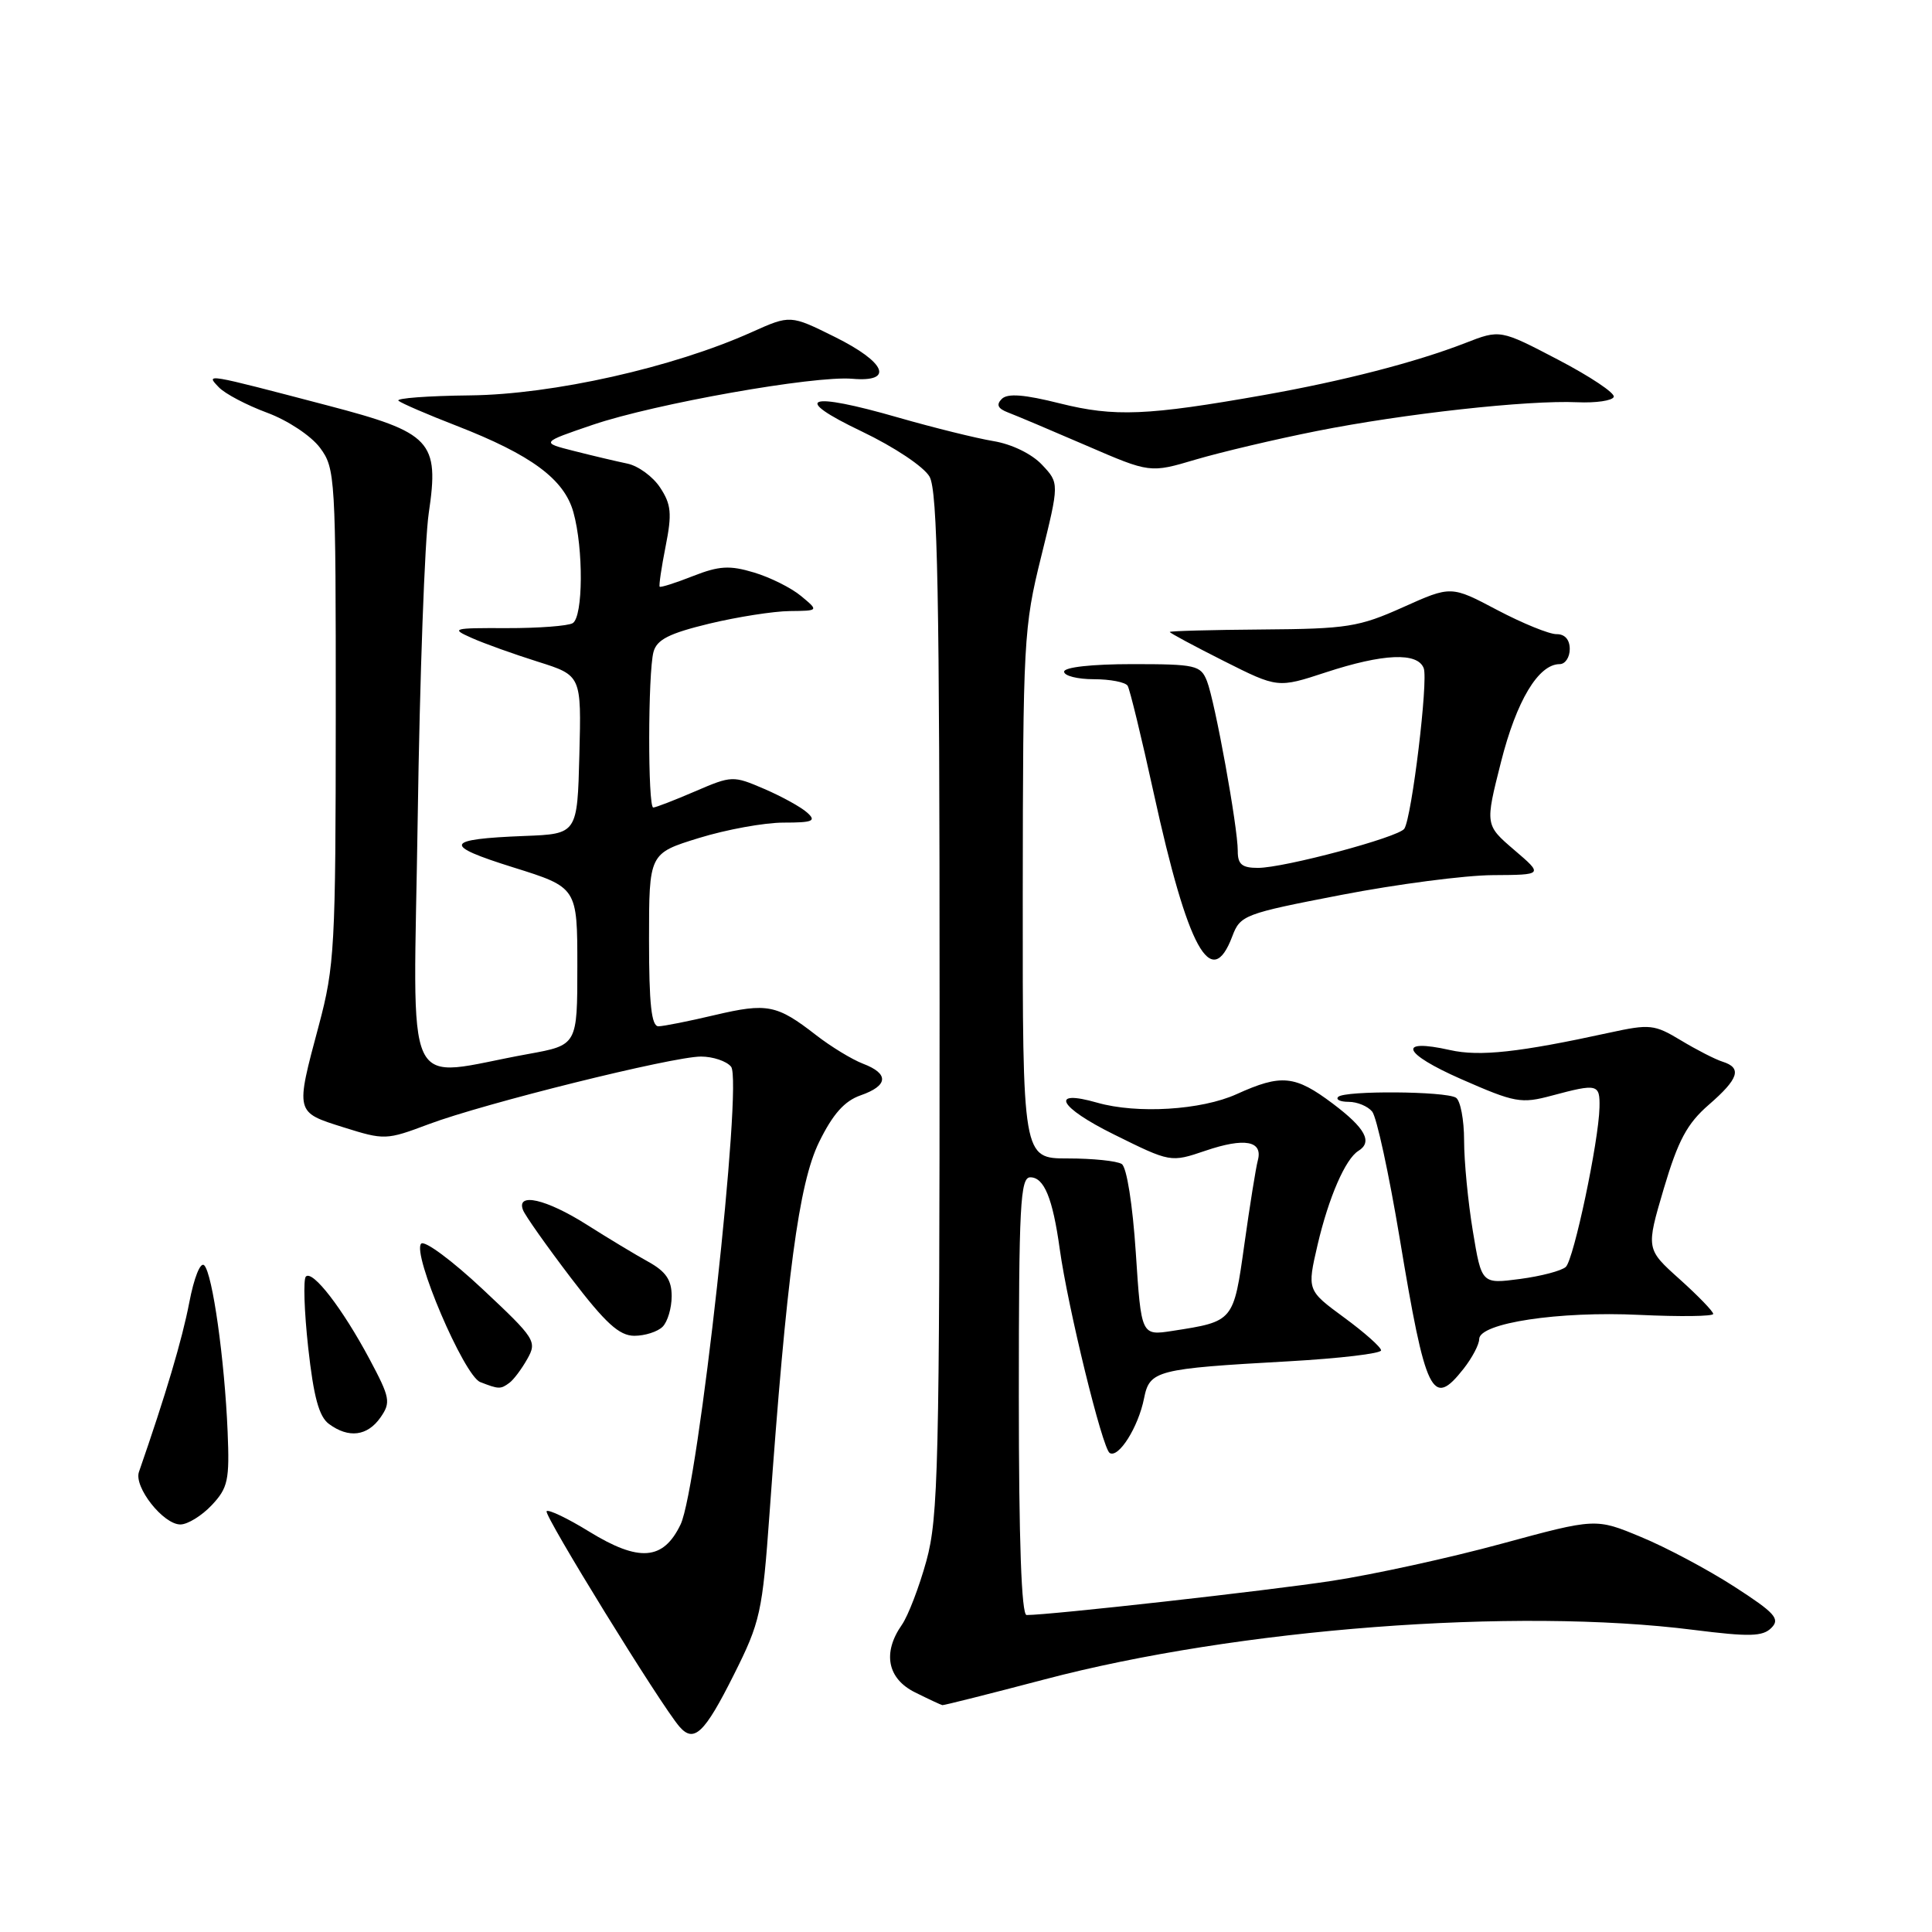 <?xml version="1.0" encoding="UTF-8" standalone="no"?>
<!DOCTYPE svg PUBLIC "-//W3C//DTD SVG 1.1//EN" "http://www.w3.org/Graphics/SVG/1.1/DTD/svg11.dtd" >
<svg xmlns="http://www.w3.org/2000/svg" xmlns:xlink="http://www.w3.org/1999/xlink" version="1.1" viewBox="0 0 256 256">
 <g >
 <path fill="currentColor"
d=" M 97.23 221.93 C 100.75 214.91 101.02 213.70 101.97 200.50 C 104.23 168.98 105.85 156.83 108.52 151.36 C 110.35 147.62 111.89 145.89 114.03 145.14 C 117.71 143.86 117.83 142.27 114.36 140.95 C 112.90 140.39 110.09 138.68 108.11 137.14 C 102.94 133.12 101.66 132.87 94.72 134.50 C 91.30 135.31 87.94 135.98 87.25 135.99 C 86.32 136.00 86.00 133.05 86.00 124.54 C 86.00 113.08 86.00 113.08 92.61 111.04 C 96.24 109.92 101.28 109.00 103.82 109.00 C 107.71 109.00 108.20 108.79 106.96 107.68 C 106.16 106.95 103.60 105.54 101.28 104.54 C 97.14 102.76 96.98 102.76 92.10 104.86 C 89.36 106.04 86.88 107.00 86.56 107.00 C 85.83 107.00 85.85 89.14 86.59 86.39 C 87.03 84.75 88.65 83.93 93.97 82.64 C 97.72 81.74 102.52 80.99 104.64 80.97 C 108.50 80.93 108.50 80.93 106.15 78.98 C 104.86 77.90 102.05 76.50 99.91 75.86 C 96.69 74.89 95.30 74.97 91.83 76.33 C 89.53 77.24 87.54 77.87 87.41 77.74 C 87.29 77.61 87.64 75.20 88.20 72.38 C 89.06 68.06 88.94 66.84 87.48 64.62 C 86.53 63.16 84.57 61.73 83.13 61.43 C 81.68 61.13 78.51 60.38 76.07 59.76 C 71.64 58.64 71.64 58.64 78.57 56.28 C 86.76 53.50 107.88 49.75 112.94 50.19 C 118.52 50.67 117.39 48.00 110.61 44.64 C 104.72 41.72 104.72 41.72 99.61 44.01 C 89.18 48.70 73.25 52.27 62.30 52.39 C 56.69 52.45 52.41 52.77 52.80 53.10 C 53.18 53.43 56.65 54.93 60.50 56.42 C 70.40 60.27 74.77 63.50 75.98 67.88 C 77.33 72.72 77.27 81.71 75.89 82.57 C 75.29 82.94 71.35 83.24 67.14 83.23 C 59.95 83.20 59.68 83.28 62.50 84.53 C 64.15 85.27 68.10 86.68 71.27 87.68 C 77.04 89.50 77.04 89.50 76.77 100.00 C 76.50 110.50 76.50 110.50 69.50 110.77 C 58.85 111.19 58.57 111.98 68.00 114.93 C 76.50 117.59 76.50 117.59 76.50 128.04 C 76.50 138.48 76.50 138.48 70.00 139.66 C 53.06 142.71 54.79 146.43 55.35 108.32 C 55.62 89.72 56.28 71.58 56.81 68.00 C 58.23 58.45 57.18 57.33 43.42 53.73 C 27.05 49.44 27.22 49.46 29.00 51.32 C 29.82 52.18 32.70 53.69 35.40 54.69 C 38.13 55.70 41.22 57.75 42.40 59.33 C 44.43 62.06 44.50 63.16 44.49 94.83 C 44.48 125.48 44.34 128.02 42.24 135.89 C 39.13 147.52 39.09 147.35 45.53 149.38 C 50.94 151.08 51.19 151.07 56.78 148.97 C 64.12 146.21 89.12 140.00 92.88 140.00 C 94.46 140.00 96.26 140.60 96.87 141.34 C 98.46 143.26 92.52 197.14 90.18 202.00 C 87.89 206.77 84.68 207.01 78.06 202.94 C 75.22 201.19 72.69 199.98 72.43 200.24 C 71.99 200.68 87.60 226.01 90.04 228.80 C 91.96 231.00 93.35 229.67 97.23 221.93 Z  M 138.37 222.54 C 163.98 215.78 200.82 212.97 224.42 215.97 C 231.81 216.90 233.57 216.86 234.72 215.70 C 235.91 214.51 235.20 213.72 229.81 210.24 C 226.34 208.00 220.79 205.04 217.47 203.67 C 211.45 201.16 211.45 201.16 198.97 204.55 C 192.11 206.42 182.00 208.63 176.50 209.47 C 167.96 210.78 139.15 214.00 136.03 214.00 C 135.35 214.00 135.00 204.20 135.00 185.00 C 135.00 159.68 135.19 156.00 136.52 156.00 C 138.35 156.00 139.49 158.77 140.42 165.50 C 141.50 173.27 146.07 191.93 147.04 192.53 C 148.22 193.25 150.83 189.11 151.59 185.30 C 152.33 181.58 153.19 181.36 170.75 180.38 C 177.49 180.00 183.00 179.35 183.00 178.93 C 183.00 178.51 180.79 176.55 178.09 174.57 C 173.19 170.97 173.19 170.97 174.59 164.93 C 176.06 158.65 178.27 153.57 179.99 152.50 C 181.91 151.32 180.92 149.49 176.62 146.25 C 171.60 142.47 169.79 142.29 163.86 144.98 C 159.18 147.10 150.66 147.62 145.38 146.11 C 139.01 144.28 140.28 146.70 147.58 150.31 C 155.11 154.04 155.11 154.04 159.72 152.48 C 164.92 150.71 167.36 151.16 166.67 153.75 C 166.41 154.71 165.61 159.71 164.89 164.85 C 163.45 175.14 163.49 175.09 155.36 176.35 C 151.22 176.99 151.22 176.99 150.50 165.99 C 150.08 159.62 149.30 154.67 148.64 154.24 C 148.01 153.83 144.80 153.50 141.50 153.50 C 135.50 153.50 135.50 153.50 135.52 118.50 C 135.55 84.92 135.64 83.11 137.96 73.76 C 140.37 64.02 140.37 64.02 138.07 61.58 C 136.73 60.15 134.07 58.85 131.64 58.45 C 129.36 58.07 123.71 56.67 119.07 55.34 C 106.94 51.84 104.74 52.66 114.17 57.16 C 118.52 59.24 122.41 61.84 123.17 63.16 C 124.24 65.05 124.50 78.60 124.50 133.00 C 124.50 194.18 124.33 201.09 122.75 206.83 C 121.79 210.31 120.32 214.13 119.50 215.30 C 116.91 219.00 117.58 222.43 121.25 224.25 C 123.04 225.14 124.67 225.90 124.87 225.94 C 125.07 225.97 131.15 224.44 138.37 222.54 Z  M 28.06 199.44 C 30.21 197.15 30.43 196.13 30.16 189.69 C 29.76 180.16 28.16 168.76 27.06 167.66 C 26.56 167.16 25.71 169.28 25.07 172.64 C 24.14 177.48 21.96 184.83 18.41 195.04 C 17.72 197.03 21.63 202.00 23.90 202.00 C 24.86 202.00 26.73 200.85 28.06 199.44 Z  M 50.41 187.83 C 51.81 185.82 51.70 185.22 48.96 180.08 C 45.39 173.40 41.43 168.25 40.53 169.15 C 40.17 169.50 40.31 173.75 40.84 178.59 C 41.56 185.10 42.27 187.73 43.60 188.69 C 46.21 190.61 48.68 190.29 50.41 187.83 Z  M 67.50 183.23 C 68.05 182.83 69.12 181.41 69.87 180.07 C 71.18 177.75 70.94 177.37 63.94 170.81 C 59.92 167.04 56.27 164.33 55.81 164.79 C 54.55 166.05 61.47 182.27 63.63 183.13 C 66.09 184.09 66.33 184.10 67.50 183.23 Z  M 193.93 181.37 C 195.07 179.92 196.00 178.15 196.00 177.44 C 196.00 175.31 206.57 173.71 217.25 174.23 C 222.61 174.48 227.00 174.43 227.01 174.10 C 227.01 173.77 225.01 171.70 222.56 169.50 C 218.10 165.50 218.10 165.50 220.46 157.50 C 222.36 151.10 223.55 148.88 226.42 146.39 C 230.40 142.94 230.86 141.50 228.25 140.68 C 227.29 140.38 224.81 139.11 222.74 137.86 C 219.21 135.73 218.62 135.67 213.24 136.84 C 201.28 139.45 196.06 140.02 192.14 139.14 C 185.05 137.55 185.82 139.56 193.62 142.99 C 200.75 146.12 201.55 146.27 205.64 145.17 C 211.70 143.55 212.01 143.63 211.94 146.75 C 211.84 151.24 208.54 166.86 207.48 167.87 C 206.94 168.38 204.21 169.10 201.41 169.47 C 196.32 170.14 196.32 170.14 195.16 163.13 C 194.52 159.27 194.00 153.87 194.00 151.12 C 194.00 148.37 193.51 145.82 192.92 145.45 C 191.51 144.58 178.18 144.49 177.32 145.34 C 176.96 145.70 177.59 146.00 178.71 146.00 C 179.84 146.00 181.24 146.58 181.82 147.29 C 182.41 147.99 184.04 155.53 185.46 164.04 C 188.92 184.89 189.78 186.64 193.93 181.37 Z  M 87.80 175.80 C 88.46 175.14 89.00 173.32 89.00 171.75 C 89.00 169.61 88.24 168.49 85.92 167.20 C 84.23 166.27 80.53 164.04 77.71 162.25 C 72.36 158.87 68.39 157.97 69.30 160.33 C 69.58 161.07 72.44 165.11 75.65 169.33 C 80.24 175.34 82.05 176.99 84.05 177.00 C 85.45 177.00 87.14 176.46 87.80 175.80 Z  M 163.28 124.08 C 164.34 121.26 164.84 121.07 177.73 118.58 C 185.08 117.16 194.11 115.98 197.80 115.96 C 204.50 115.92 204.50 115.92 200.64 112.62 C 196.78 109.31 196.78 109.31 198.89 100.97 C 200.94 92.85 203.85 88.00 206.67 88.00 C 207.40 88.00 208.00 87.10 208.00 86.00 C 208.00 84.75 207.34 84.01 206.25 84.03 C 205.29 84.04 201.75 82.60 198.39 80.83 C 192.28 77.60 192.28 77.60 185.91 80.46 C 180.07 83.08 178.51 83.33 167.27 83.41 C 160.52 83.46 155.00 83.61 155.00 83.74 C 155.00 83.87 158.22 85.60 162.15 87.58 C 169.31 91.18 169.31 91.18 175.68 89.09 C 183.28 86.60 187.83 86.40 188.65 88.54 C 189.27 90.15 187.07 108.31 186.08 109.81 C 185.33 110.94 170.16 115.00 166.68 115.00 C 164.57 115.00 164.00 114.53 164.01 112.75 C 164.02 109.62 161.00 92.98 159.93 90.25 C 159.10 88.15 158.45 88.00 150.02 88.00 C 144.67 88.00 141.00 88.41 141.00 89.00 C 141.00 89.55 142.77 90.00 144.94 90.00 C 147.11 90.00 149.12 90.39 149.42 90.87 C 149.71 91.35 151.27 97.76 152.88 105.12 C 157.40 125.77 160.50 131.43 163.28 124.08 Z  M 174.50 57.11 C 186.00 54.82 202.44 53.00 209.00 53.30 C 211.47 53.41 213.65 53.09 213.83 52.59 C 214.02 52.09 210.70 49.88 206.47 47.67 C 198.78 43.65 198.78 43.65 194.14 45.46 C 187.60 48.00 177.99 50.48 167.50 52.34 C 152.02 55.08 147.68 55.26 140.47 53.46 C 135.73 52.27 133.51 52.09 132.74 52.86 C 131.97 53.63 132.22 54.14 133.58 54.66 C 134.64 55.06 139.30 57.03 143.95 59.04 C 152.39 62.69 152.39 62.69 158.45 60.89 C 161.78 59.91 169.00 58.20 174.50 57.11 Z "/>
</g>
</svg>